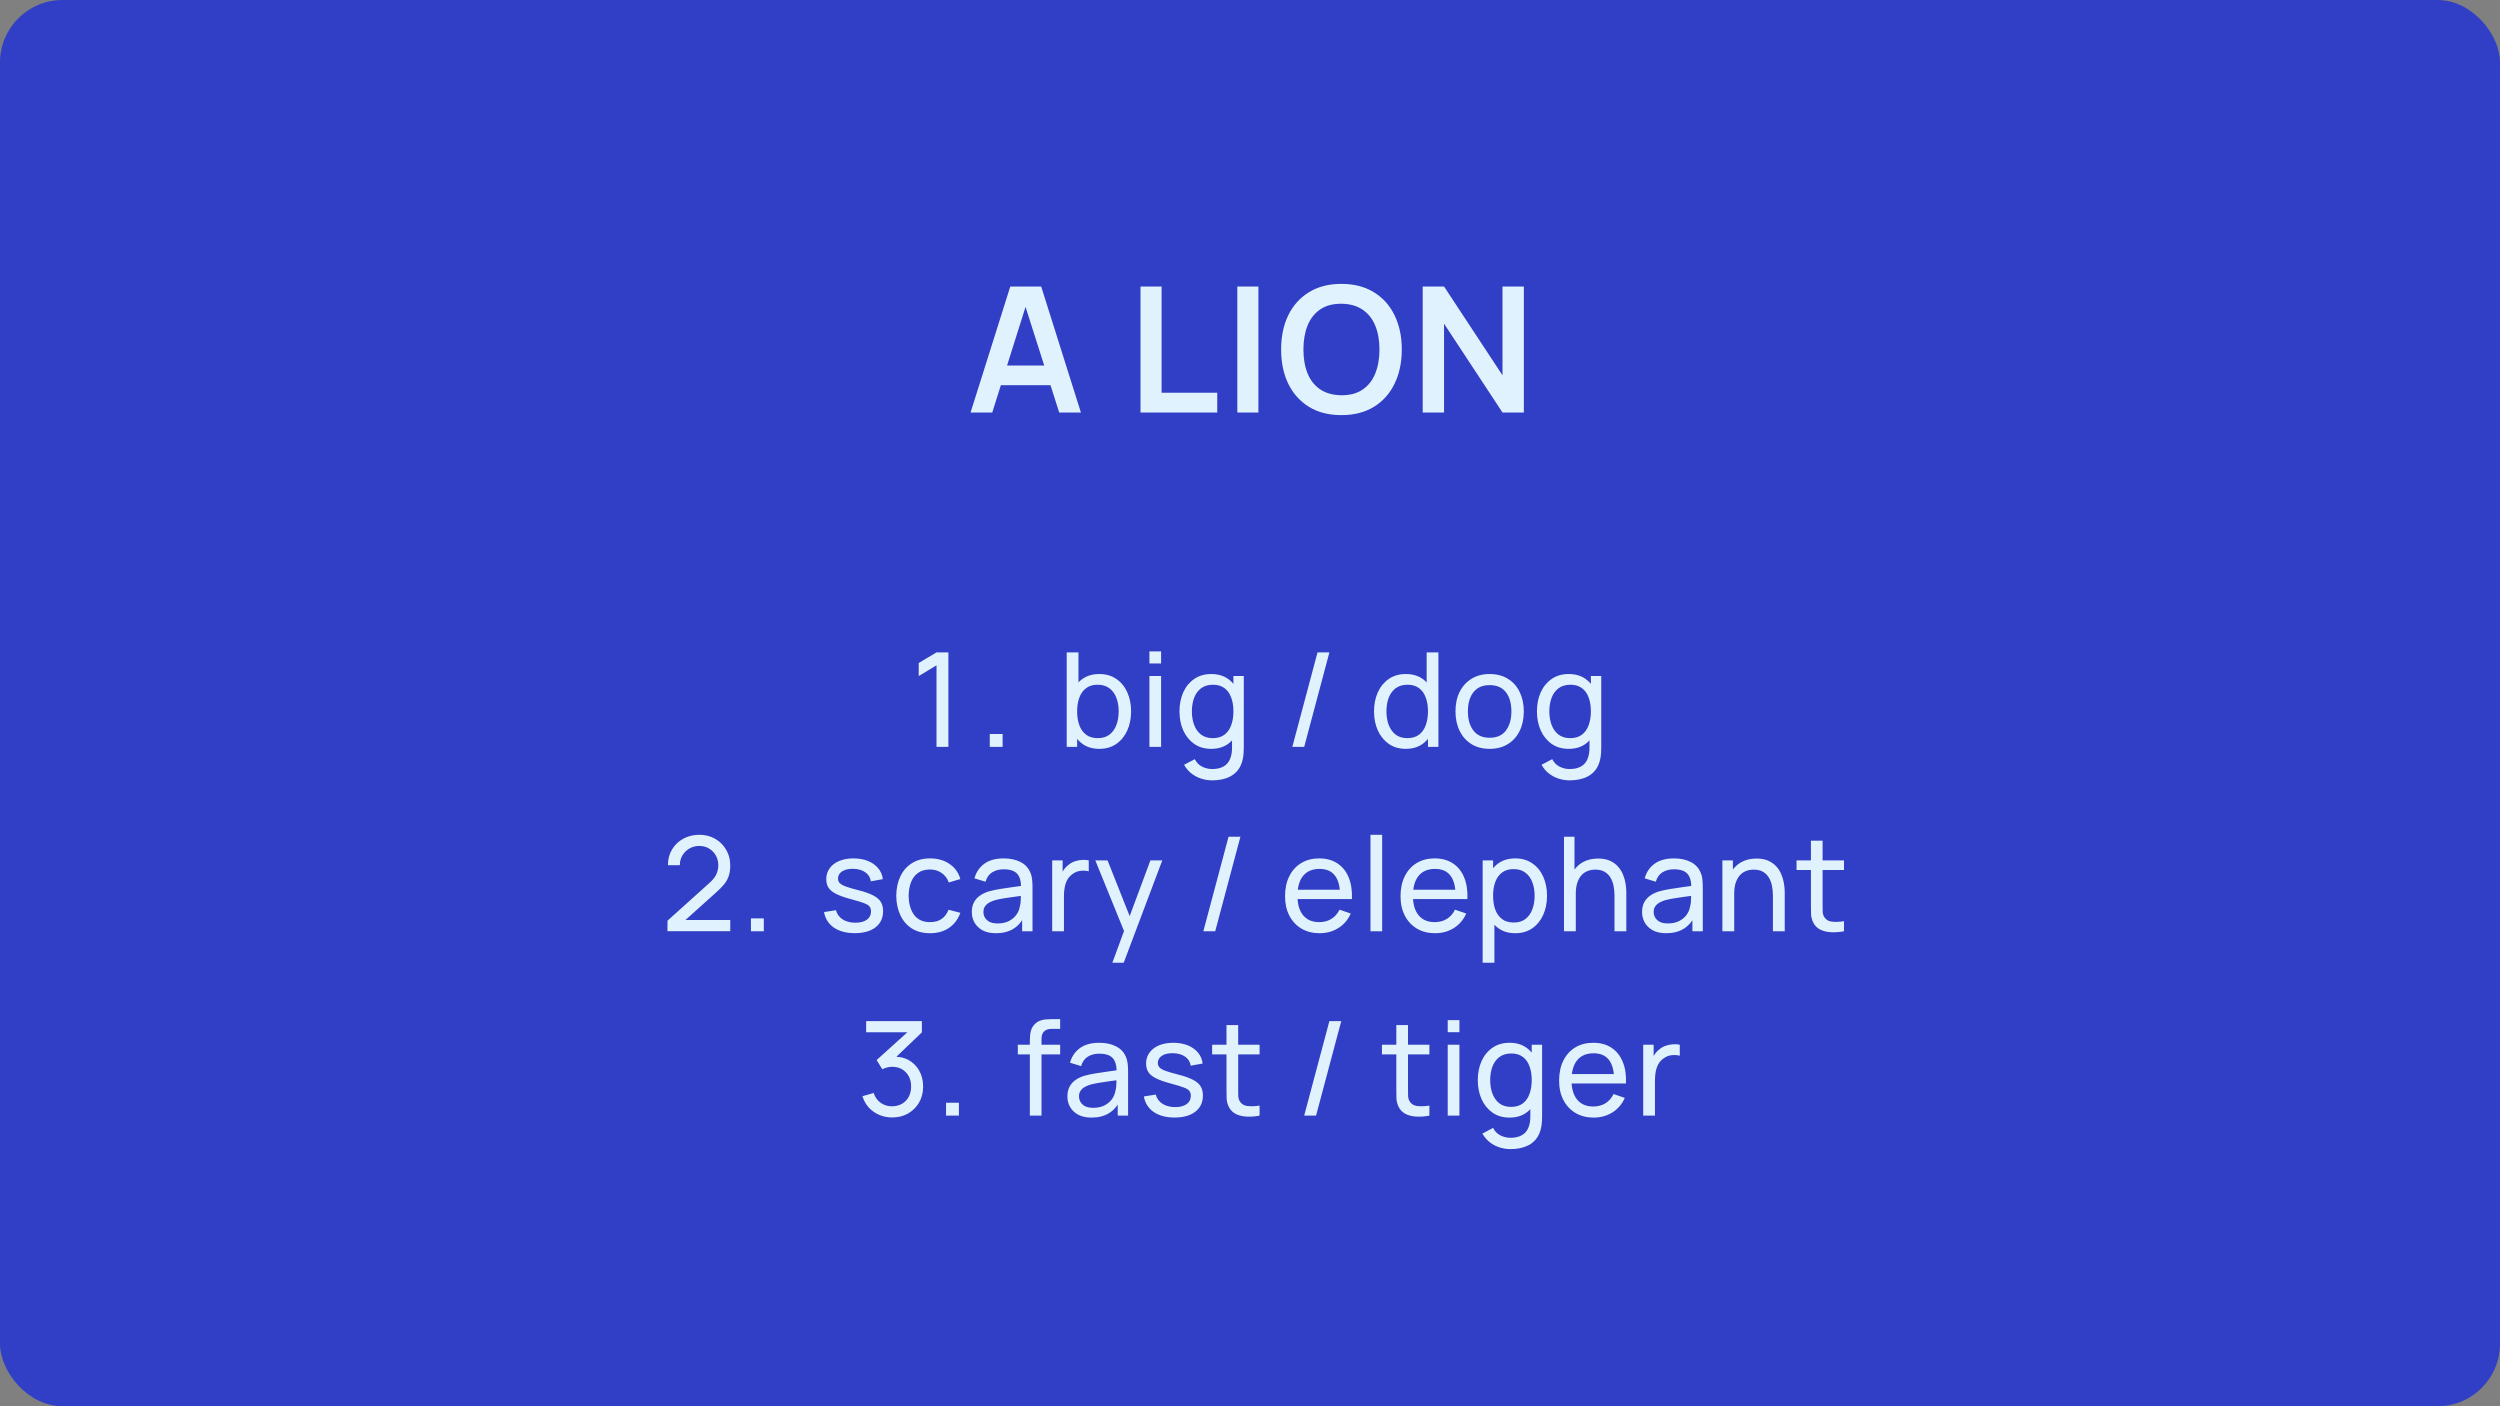 <?xml version="1.0" encoding="UTF-8"?> <svg xmlns="http://www.w3.org/2000/svg" width="800" height="450" viewBox="0 0 800 450" fill="none"><rect x="0" y="0" width="800" height="450" fill="#808080" stroke="none"/><rect width="800" height="450" rx="20" fill="#303FC5"></rect><path d="M310.582 132L323.294 91.68H333.178L345.89 132H338.946L327.41 95.824H328.922L317.526 132H310.582ZM317.666 123.264V116.964H338.834V123.264H317.666ZM364.963 132V91.68H371.711V125.672H389.519V132H364.963ZM395.942 132V91.68H402.69V132H395.942ZM429.25 132.84C425.218 132.84 421.764 131.963 418.89 130.208C416.015 128.435 413.803 125.971 412.254 122.816C410.723 119.661 409.958 116.003 409.958 111.84C409.958 107.677 410.723 104.019 412.254 100.864C413.803 97.709 416.015 95.255 418.89 93.5C421.764 91.727 425.218 90.84 429.25 90.84C433.282 90.84 436.735 91.727 439.61 93.5C442.503 95.255 444.715 97.709 446.246 100.864C447.795 104.019 448.57 107.677 448.57 111.84C448.57 116.003 447.795 119.661 446.246 122.816C444.715 125.971 442.503 128.435 439.61 130.208C436.735 131.963 433.282 132.84 429.25 132.84ZM429.25 126.484C431.956 126.503 434.206 125.905 435.998 124.692C437.808 123.479 439.162 121.771 440.058 119.568C440.972 117.365 441.43 114.789 441.43 111.84C441.43 108.891 440.972 106.333 440.058 104.168C439.162 101.984 437.808 100.285 435.998 99.072C434.206 97.859 431.956 97.233 429.25 97.196C426.543 97.177 424.294 97.775 422.502 98.988C420.71 100.201 419.356 101.909 418.442 104.112C417.546 106.315 417.098 108.891 417.098 111.84C417.098 114.789 417.546 117.356 418.442 119.54C419.338 121.705 420.682 123.395 422.474 124.608C424.284 125.821 426.543 126.447 429.25 126.484ZM455.263 132V91.68H462.095L480.799 120.1V91.68H487.631V132H480.799L462.095 103.58V132H455.263Z" fill="#E1F2FF"></path><path d="M299.685 239V212.897L293.994 216.341V212.162L299.685 208.76H303.486V239H299.685ZM316.721 239V234.884H320.837V239H316.721ZM351.785 239.63C349.657 239.63 347.865 239.105 346.409 238.055C344.953 236.991 343.847 235.556 343.091 233.75C342.349 231.93 341.978 229.893 341.978 227.639C341.978 225.357 342.349 223.313 343.091 221.507C343.847 219.701 344.953 218.28 346.409 217.244C347.879 216.208 349.678 215.69 351.806 215.69C353.906 215.69 355.712 216.215 357.224 217.265C358.75 218.301 359.919 219.722 360.731 221.528C361.543 223.334 361.949 225.371 361.949 227.639C361.949 229.907 361.543 231.944 360.731 233.75C359.919 235.556 358.75 236.991 357.224 238.055C355.712 239.105 353.899 239.63 351.785 239.63ZM341.348 239V208.76H345.107V222.305H344.687V239H341.348ZM351.323 236.207C352.821 236.207 354.06 235.829 355.04 235.073C356.02 234.317 356.755 233.295 357.245 232.007C357.735 230.705 357.98 229.249 357.98 227.639C357.98 226.043 357.735 224.601 357.245 223.313C356.769 222.025 356.027 221.003 355.019 220.247C354.025 219.491 352.758 219.113 351.218 219.113C349.748 219.113 348.53 219.477 347.564 220.205C346.598 220.919 345.877 221.92 345.401 223.208C344.925 224.482 344.687 225.959 344.687 227.639C344.687 229.291 344.918 230.768 345.38 232.07C345.856 233.358 346.584 234.373 347.564 235.115C348.544 235.843 349.797 236.207 351.323 236.207ZM367.813 212.309V208.445H371.551V212.309H367.813ZM367.813 239V216.32H371.551V239H367.813ZM387.869 249.71C386.679 249.71 385.517 249.528 384.383 249.164C383.249 248.8 382.206 248.247 381.254 247.505C380.316 246.777 379.532 245.853 378.902 244.733L382.325 242.927C382.885 244.033 383.676 244.838 384.698 245.342C385.734 245.846 386.798 246.098 387.89 246.098C389.332 246.098 390.529 245.832 391.481 245.3C392.433 244.782 393.133 244.005 393.581 242.969C394.043 241.933 394.267 240.645 394.253 239.105V232.91H394.694V216.32H398.012V239.147C398.012 239.763 397.991 240.358 397.949 240.932C397.921 241.506 397.851 242.073 397.739 242.633C397.445 244.243 396.864 245.566 395.996 246.602C395.128 247.652 394.008 248.429 392.636 248.933C391.264 249.451 389.675 249.71 387.869 249.71ZM387.596 239.63C385.482 239.63 383.669 239.105 382.157 238.055C380.645 236.991 379.476 235.556 378.65 233.75C377.838 231.944 377.432 229.907 377.432 227.639C377.432 225.371 377.838 223.334 378.65 221.528C379.476 219.722 380.645 218.301 382.157 217.265C383.669 216.215 385.475 215.69 387.575 215.69C389.717 215.69 391.516 216.208 392.972 217.244C394.428 218.28 395.527 219.701 396.269 221.507C397.025 223.313 397.403 225.357 397.403 227.639C397.403 229.893 397.025 231.93 396.269 233.75C395.527 235.556 394.428 236.991 392.972 238.055C391.516 239.105 389.724 239.63 387.596 239.63ZM388.058 236.207C389.584 236.207 390.837 235.843 391.817 235.115C392.797 234.373 393.518 233.358 393.98 232.07C394.456 230.768 394.694 229.291 394.694 227.639C394.694 225.959 394.456 224.482 393.98 223.208C393.518 221.92 392.804 220.919 391.838 220.205C390.872 219.477 389.647 219.113 388.163 219.113C386.623 219.113 385.349 219.491 384.341 220.247C383.347 221.003 382.605 222.025 382.115 223.313C381.639 224.601 381.401 226.043 381.401 227.639C381.401 229.249 381.646 230.705 382.136 232.007C382.626 233.295 383.361 234.317 384.341 235.073C385.335 235.829 386.574 236.207 388.058 236.207ZM421.607 208.76H425.408L417.344 239H413.543L421.607 208.76ZM449.854 239.63C447.74 239.63 445.927 239.105 444.415 238.055C442.903 236.991 441.734 235.556 440.908 233.75C440.096 231.944 439.69 229.907 439.69 227.639C439.69 225.371 440.096 223.334 440.908 221.528C441.734 219.722 442.903 218.301 444.415 217.265C445.927 216.215 447.733 215.69 449.833 215.69C451.975 215.69 453.774 216.208 455.23 217.244C456.686 218.28 457.785 219.701 458.527 221.507C459.283 223.313 459.661 225.357 459.661 227.639C459.661 229.893 459.283 231.93 458.527 233.75C457.785 235.556 456.686 236.991 455.23 238.055C453.774 239.105 451.982 239.63 449.854 239.63ZM450.316 236.207C451.842 236.207 453.095 235.843 454.075 235.115C455.055 234.373 455.776 233.358 456.238 232.07C456.714 230.768 456.952 229.291 456.952 227.639C456.952 225.959 456.714 224.482 456.238 223.208C455.776 221.92 455.062 220.919 454.096 220.205C453.13 219.477 451.905 219.113 450.421 219.113C448.881 219.113 447.607 219.491 446.599 220.247C445.605 221.003 444.863 222.025 444.373 223.313C443.897 224.601 443.659 226.043 443.659 227.639C443.659 229.249 443.904 230.705 444.394 232.007C444.884 233.295 445.619 234.317 446.599 235.073C447.593 235.829 448.832 236.207 450.316 236.207ZM456.952 239V222.305H456.532V208.76H460.291V239H456.952ZM476.675 239.63C474.421 239.63 472.475 239.119 470.837 238.097C469.213 237.075 467.96 235.661 467.078 233.855C466.196 232.049 465.755 229.977 465.755 227.639C465.755 225.259 466.203 223.173 467.099 221.381C467.995 219.589 469.262 218.196 470.9 217.202C472.538 216.194 474.463 215.69 476.675 215.69C478.943 215.69 480.896 216.201 482.534 217.223C484.172 218.231 485.425 219.638 486.293 221.444C487.175 223.236 487.616 225.301 487.616 227.639C487.616 230.005 487.175 232.091 486.293 233.897C485.411 235.689 484.151 237.096 482.513 238.118C480.875 239.126 478.929 239.63 476.675 239.63ZM476.675 236.081C479.027 236.081 480.777 235.297 481.925 233.729C483.073 232.161 483.647 230.131 483.647 227.639C483.647 225.077 483.066 223.04 481.904 221.528C480.742 220.002 478.999 219.239 476.675 219.239C475.093 219.239 473.791 219.596 472.769 220.31C471.747 221.024 470.984 222.011 470.48 223.271C469.976 224.531 469.724 225.987 469.724 227.639C469.724 230.187 470.312 232.231 471.488 233.771C472.664 235.311 474.393 236.081 476.675 236.081ZM502.256 249.71C501.066 249.71 499.904 249.528 498.77 249.164C497.636 248.8 496.593 248.247 495.641 247.505C494.703 246.777 493.919 245.853 493.289 244.733L496.712 242.927C497.272 244.033 498.063 244.838 499.085 245.342C500.121 245.846 501.185 246.098 502.277 246.098C503.719 246.098 504.916 245.832 505.868 245.3C506.82 244.782 507.52 244.005 507.968 242.969C508.43 241.933 508.654 240.645 508.64 239.105V232.91H509.081V216.32H512.399V239.147C512.399 239.763 512.378 240.358 512.336 240.932C512.308 241.506 512.238 242.073 512.126 242.633C511.832 244.243 511.251 245.566 510.383 246.602C509.515 247.652 508.395 248.429 507.023 248.933C505.651 249.451 504.062 249.71 502.256 249.71ZM501.983 239.63C499.869 239.63 498.056 239.105 496.544 238.055C495.032 236.991 493.863 235.556 493.037 233.75C492.225 231.944 491.819 229.907 491.819 227.639C491.819 225.371 492.225 223.334 493.037 221.528C493.863 219.722 495.032 218.301 496.544 217.265C498.056 216.215 499.862 215.69 501.962 215.69C504.104 215.69 505.903 216.208 507.359 217.244C508.815 218.28 509.914 219.701 510.656 221.507C511.412 223.313 511.79 225.357 511.79 227.639C511.79 229.893 511.412 231.93 510.656 233.75C509.914 235.556 508.815 236.991 507.359 238.055C505.903 239.105 504.111 239.63 501.983 239.63ZM502.445 236.207C503.971 236.207 505.224 235.843 506.204 235.115C507.184 234.373 507.905 233.358 508.367 232.07C508.843 230.768 509.081 229.291 509.081 227.639C509.081 225.959 508.843 224.482 508.367 223.208C507.905 221.92 507.191 220.919 506.225 220.205C505.259 219.477 504.034 219.113 502.55 219.113C501.01 219.113 499.736 219.491 498.728 220.247C497.734 221.003 496.992 222.025 496.502 223.313C496.026 224.601 495.788 226.043 495.788 227.639C495.788 229.249 496.033 230.705 496.523 232.007C497.013 233.295 497.748 234.317 498.728 235.073C499.722 235.829 500.961 236.207 502.445 236.207ZM213.584 297.979L213.605 294.619L227.024 282.544C228.144 281.536 228.893 280.584 229.271 279.688C229.663 278.778 229.859 277.847 229.859 276.895C229.859 275.733 229.593 274.683 229.061 273.745C228.529 272.807 227.801 272.065 226.877 271.519C225.967 270.973 224.931 270.7 223.769 270.7C222.565 270.7 221.494 270.987 220.556 271.561C219.618 272.121 218.876 272.87 218.33 273.808C217.798 274.746 217.539 275.768 217.553 276.874H213.731C213.731 274.97 214.172 273.29 215.054 271.834C215.936 270.364 217.133 269.216 218.645 268.39C220.171 267.55 221.9 267.13 223.832 267.13C225.708 267.13 227.388 267.564 228.872 268.432C230.356 269.286 231.525 270.455 232.379 271.939C233.247 273.409 233.681 275.075 233.681 276.937C233.681 278.253 233.513 279.394 233.177 280.36C232.855 281.326 232.351 282.222 231.665 283.048C230.979 283.86 230.118 284.728 229.082 285.652L217.931 295.669L217.448 294.409H233.681V297.979H213.584ZM240.301 298V293.884H244.417V298H240.301ZM273.517 298.609C270.815 298.609 268.596 298.021 266.86 296.845C265.138 295.655 264.081 293.996 263.689 291.868L267.511 291.259C267.819 292.491 268.526 293.471 269.632 294.199C270.738 294.913 272.11 295.27 273.748 295.27C275.302 295.27 276.52 294.948 277.402 294.304C278.284 293.66 278.725 292.785 278.725 291.679C278.725 291.035 278.578 290.517 278.284 290.125C277.99 289.719 277.381 289.341 276.457 288.991C275.547 288.641 274.168 288.221 272.32 287.731C270.318 287.199 268.743 286.646 267.595 286.072C266.447 285.498 265.628 284.833 265.138 284.077C264.648 283.321 264.403 282.404 264.403 281.326C264.403 279.996 264.767 278.834 265.495 277.84C266.223 276.832 267.238 276.055 268.54 275.509C269.856 274.963 271.382 274.69 273.118 274.69C274.84 274.69 276.38 274.963 277.738 275.509C279.096 276.055 280.188 276.832 281.014 277.84C281.854 278.834 282.351 279.996 282.505 281.326L278.683 282.019C278.501 280.801 277.913 279.842 276.919 279.142C275.939 278.442 274.672 278.071 273.118 278.029C271.648 277.973 270.451 278.232 269.527 278.806C268.617 279.38 268.162 280.157 268.162 281.137C268.162 281.683 268.33 282.152 268.666 282.544C269.016 282.936 269.653 283.307 270.577 283.657C271.515 284.007 272.873 284.406 274.651 284.854C276.653 285.358 278.228 285.911 279.376 286.513C280.538 287.101 281.364 287.801 281.854 288.613C282.344 289.411 282.589 290.398 282.589 291.574C282.589 293.758 281.784 295.48 280.174 296.74C278.564 297.986 276.345 298.609 273.517 298.609ZM297.616 298.63C295.32 298.63 293.367 298.119 291.757 297.097C290.161 296.061 288.943 294.64 288.103 292.834C287.263 291.028 286.829 288.97 286.801 286.66C286.829 284.294 287.27 282.215 288.124 280.423C288.992 278.617 290.231 277.21 291.841 276.202C293.451 275.194 295.39 274.69 297.658 274.69C300.052 274.69 302.11 275.278 303.832 276.454C305.568 277.63 306.73 279.24 307.318 281.284L303.622 282.397C303.146 281.081 302.369 280.059 301.291 279.331C300.227 278.603 299.002 278.239 297.616 278.239C296.062 278.239 294.781 278.603 293.773 279.331C292.765 280.045 292.016 281.039 291.526 282.313C291.036 283.573 290.784 285.022 290.77 286.66C290.798 289.18 291.379 291.217 292.513 292.771C293.661 294.311 295.362 295.081 297.616 295.081C299.1 295.081 300.332 294.745 301.312 294.073C302.292 293.387 303.034 292.4 303.538 291.112L307.318 292.099C306.534 294.213 305.309 295.83 303.643 296.95C301.977 298.07 299.968 298.63 297.616 298.63ZM318.686 298.63C316.992 298.63 315.571 298.322 314.423 297.706C313.289 297.076 312.428 296.25 311.84 295.228C311.266 294.206 310.979 293.086 310.979 291.868C310.979 290.678 311.203 289.649 311.651 288.781C312.113 287.899 312.757 287.171 313.583 286.597C314.409 286.009 315.396 285.547 316.544 285.211C317.622 284.917 318.826 284.665 320.156 284.455C321.5 284.231 322.858 284.028 324.23 283.846C325.602 283.664 326.883 283.489 328.073 283.321L326.729 284.098C326.771 282.082 326.365 280.591 325.511 279.625C324.671 278.659 323.215 278.176 321.143 278.176C319.771 278.176 318.567 278.491 317.531 279.121C316.509 279.737 315.788 280.745 315.368 282.145L311.819 281.074C312.365 279.086 313.422 277.525 314.99 276.391C316.558 275.257 318.623 274.69 321.185 274.69C323.243 274.69 325.007 275.061 326.477 275.803C327.961 276.531 329.025 277.637 329.669 279.121C329.991 279.821 330.194 280.584 330.278 281.41C330.362 282.222 330.404 283.076 330.404 283.972V298H327.086V292.561L327.863 293.065C327.009 294.899 325.812 296.285 324.272 297.223C322.746 298.161 320.884 298.63 318.686 298.63ZM319.253 295.501C320.597 295.501 321.759 295.263 322.739 294.787C323.733 294.297 324.531 293.66 325.133 292.876C325.735 292.078 326.127 291.21 326.309 290.272C326.519 289.572 326.631 288.795 326.645 287.941C326.673 287.073 326.687 286.408 326.687 285.946L327.989 286.513C326.771 286.681 325.574 286.842 324.398 286.996C323.222 287.15 322.109 287.318 321.059 287.5C320.009 287.668 319.064 287.871 318.224 288.109C317.608 288.305 317.027 288.557 316.481 288.865C315.949 289.173 315.515 289.572 315.179 290.062C314.857 290.538 314.696 291.133 314.696 291.847C314.696 292.463 314.85 293.051 315.158 293.611C315.48 294.171 315.97 294.626 316.628 294.976C317.3 295.326 318.175 295.501 319.253 295.501ZM336.704 298V275.32H340.043V280.801L339.497 280.087C339.763 279.387 340.106 278.743 340.526 278.155C340.96 277.567 341.443 277.084 341.975 276.706C342.563 276.23 343.228 275.866 343.97 275.614C344.712 275.362 345.468 275.215 346.238 275.173C347.008 275.117 347.729 275.166 348.401 275.32V278.827C347.617 278.617 346.756 278.561 345.818 278.659C344.88 278.757 344.012 279.1 343.214 279.688C342.486 280.206 341.919 280.836 341.513 281.578C341.121 282.32 340.848 283.125 340.694 283.993C340.54 284.847 340.463 285.722 340.463 286.618V298H336.704ZM355.952 308.08L360.341 296.152L360.404 299.68L350.492 275.32H354.419L362.189 294.913H360.845L368.132 275.32H371.933L359.585 308.08H355.952ZM393.133 267.76H396.934L388.87 298H385.069L393.133 267.76ZM422.304 298.63C420.078 298.63 418.132 298.14 416.466 297.16C414.814 296.166 413.526 294.787 412.602 293.023C411.678 291.245 411.216 289.173 411.216 286.807C411.216 284.329 411.671 282.187 412.581 280.381C413.491 278.561 414.758 277.161 416.382 276.181C418.02 275.187 419.938 274.69 422.136 274.69C424.418 274.69 426.357 275.215 427.953 276.265C429.563 277.315 430.767 278.813 431.565 280.759C432.377 282.705 432.727 285.022 432.615 287.71H428.835V286.366C428.793 283.58 428.226 281.501 427.134 280.129C426.042 278.743 424.418 278.05 422.262 278.05C419.952 278.05 418.195 278.792 416.991 280.276C415.787 281.76 415.185 283.888 415.185 286.66C415.185 289.334 415.787 291.406 416.991 292.876C418.195 294.346 419.91 295.081 422.136 295.081C423.634 295.081 424.936 294.738 426.042 294.052C427.148 293.366 428.016 292.379 428.646 291.091L432.237 292.33C431.355 294.332 430.025 295.886 428.247 296.992C426.483 298.084 424.502 298.63 422.304 298.63ZM413.925 287.71V284.707H430.683V287.71H413.925ZM438.551 298V267.13H442.289V298H438.551ZM459.258 298.63C457.032 298.63 455.086 298.14 453.42 297.16C451.768 296.166 450.48 294.787 449.556 293.023C448.632 291.245 448.17 289.173 448.17 286.807C448.17 284.329 448.625 282.187 449.535 280.381C450.445 278.561 451.712 277.161 453.336 276.181C454.974 275.187 456.892 274.69 459.09 274.69C461.372 274.69 463.311 275.215 464.907 276.265C466.517 277.315 467.721 278.813 468.519 280.759C469.331 282.705 469.681 285.022 469.569 287.71H465.789V286.366C465.747 283.58 465.18 281.501 464.088 280.129C462.996 278.743 461.372 278.05 459.216 278.05C456.906 278.05 455.149 278.792 453.945 280.276C452.741 281.76 452.139 283.888 452.139 286.66C452.139 289.334 452.741 291.406 453.945 292.876C455.149 294.346 456.864 295.081 459.09 295.081C460.588 295.081 461.89 294.738 462.996 294.052C464.102 293.366 464.97 292.379 465.6 291.091L469.191 292.33C468.309 294.332 466.979 295.886 465.201 296.992C463.437 298.084 461.456 298.63 459.258 298.63ZM450.879 287.71V284.707H467.637V287.71H450.879ZM484.885 298.63C482.757 298.63 480.965 298.105 479.509 297.055C478.053 295.991 476.947 294.556 476.191 292.75C475.449 290.93 475.078 288.893 475.078 286.639C475.078 284.357 475.449 282.313 476.191 280.507C476.947 278.701 478.053 277.28 479.509 276.244C480.979 275.208 482.778 274.69 484.906 274.69C487.006 274.69 488.812 275.215 490.324 276.265C491.85 277.301 493.019 278.722 493.831 280.528C494.643 282.334 495.049 284.371 495.049 286.639C495.049 288.907 494.643 290.944 493.831 292.75C493.019 294.556 491.85 295.991 490.324 297.055C488.812 298.105 486.999 298.63 484.885 298.63ZM474.448 308.08V275.32H477.787V292.015H478.207V308.08H474.448ZM484.423 295.207C485.921 295.207 487.16 294.829 488.14 294.073C489.12 293.317 489.855 292.295 490.345 291.007C490.835 289.705 491.08 288.249 491.08 286.639C491.08 285.043 490.835 283.601 490.345 282.313C489.869 281.025 489.127 280.003 488.119 279.247C487.125 278.491 485.858 278.113 484.318 278.113C482.848 278.113 481.63 278.477 480.664 279.205C479.698 279.919 478.977 280.92 478.501 282.208C478.025 283.482 477.787 284.959 477.787 286.639C477.787 288.291 478.018 289.768 478.48 291.07C478.956 292.358 479.684 293.373 480.664 294.115C481.644 294.843 482.897 295.207 484.423 295.207ZM516.641 298V286.639C516.641 285.561 516.543 284.525 516.347 283.531C516.165 282.537 515.836 281.648 515.36 280.864C514.898 280.066 514.268 279.436 513.47 278.974C512.686 278.512 511.692 278.281 510.488 278.281C509.55 278.281 508.696 278.442 507.926 278.764C507.17 279.072 506.519 279.548 505.973 280.192C505.427 280.836 505 281.648 504.692 282.628C504.398 283.594 504.251 284.735 504.251 286.051L501.794 285.295C501.794 283.097 502.186 281.214 502.97 279.646C503.768 278.064 504.881 276.853 506.309 276.013C507.751 275.159 509.445 274.732 511.391 274.732C512.861 274.732 514.114 274.963 515.15 275.425C516.186 275.887 517.047 276.503 517.733 277.273C518.419 278.029 518.958 278.883 519.35 279.835C519.742 280.773 520.015 281.732 520.169 282.712C520.337 283.678 520.421 284.595 520.421 285.463V298H516.641ZM500.471 298V267.76H503.831V284.455H504.251V298H500.471ZM533.168 298.63C531.474 298.63 530.053 298.322 528.905 297.706C527.771 297.076 526.91 296.25 526.322 295.228C525.748 294.206 525.461 293.086 525.461 291.868C525.461 290.678 525.685 289.649 526.133 288.781C526.595 287.899 527.239 287.171 528.065 286.597C528.891 286.009 529.878 285.547 531.026 285.211C532.104 284.917 533.308 284.665 534.638 284.455C535.982 284.231 537.34 284.028 538.712 283.846C540.084 283.664 541.365 283.489 542.555 283.321L541.211 284.098C541.253 282.082 540.847 280.591 539.993 279.625C539.153 278.659 537.697 278.176 535.625 278.176C534.253 278.176 533.049 278.491 532.013 279.121C530.991 279.737 530.27 280.745 529.85 282.145L526.301 281.074C526.847 279.086 527.904 277.525 529.472 276.391C531.04 275.257 533.105 274.69 535.667 274.69C537.725 274.69 539.489 275.061 540.959 275.803C542.443 276.531 543.507 277.637 544.151 279.121C544.473 279.821 544.676 280.584 544.76 281.41C544.844 282.222 544.886 283.076 544.886 283.972V298H541.568V292.561L542.345 293.065C541.491 294.899 540.294 296.285 538.754 297.223C537.228 298.161 535.366 298.63 533.168 298.63ZM533.735 295.501C535.079 295.501 536.241 295.263 537.221 294.787C538.215 294.297 539.013 293.66 539.615 292.876C540.217 292.078 540.609 291.21 540.791 290.272C541.001 289.572 541.113 288.795 541.127 287.941C541.155 287.073 541.169 286.408 541.169 285.946L542.471 286.513C541.253 286.681 540.056 286.842 538.88 286.996C537.704 287.15 536.591 287.318 535.541 287.5C534.491 287.668 533.546 287.871 532.706 288.109C532.09 288.305 531.509 288.557 530.963 288.865C530.431 289.173 529.997 289.572 529.661 290.062C529.339 290.538 529.178 291.133 529.178 291.847C529.178 292.463 529.332 293.051 529.64 293.611C529.962 294.171 530.452 294.626 531.11 294.976C531.782 295.326 532.657 295.501 533.735 295.501ZM567.335 298V286.639C567.335 285.561 567.237 284.525 567.041 283.531C566.859 282.537 566.53 281.648 566.054 280.864C565.592 280.066 564.962 279.436 564.164 278.974C563.38 278.512 562.386 278.281 561.182 278.281C560.244 278.281 559.39 278.442 558.62 278.764C557.864 279.072 557.213 279.548 556.667 280.192C556.121 280.836 555.694 281.648 555.386 282.628C555.092 283.594 554.945 284.735 554.945 286.051L552.488 285.295C552.488 283.097 552.88 281.214 553.664 279.646C554.462 278.064 555.575 276.853 557.003 276.013C558.445 275.159 560.139 274.732 562.085 274.732C563.555 274.732 564.808 274.963 565.844 275.425C566.88 275.887 567.741 276.503 568.427 277.273C569.113 278.029 569.652 278.883 570.044 279.835C570.436 280.773 570.709 281.732 570.863 282.712C571.031 283.678 571.115 284.595 571.115 285.463V298H567.335ZM551.165 298V275.32H554.525V281.389H554.945V298H551.165ZM590.078 298C588.734 298.266 587.404 298.371 586.088 298.315C584.786 298.273 583.624 298.014 582.602 297.538C581.58 297.048 580.803 296.292 580.271 295.27C579.823 294.374 579.578 293.471 579.536 292.561C579.508 291.637 579.494 290.594 579.494 289.432V269.02H583.232V289.264C583.232 290.188 583.239 290.979 583.253 291.637C583.281 292.295 583.428 292.862 583.694 293.338C584.198 294.234 584.996 294.759 586.088 294.913C587.194 295.067 588.524 295.025 590.078 294.787V298ZM574.895 278.407V275.32H590.078V278.407H574.895ZM285.531 357.588C284.033 357.588 282.64 357.315 281.352 356.769C280.064 356.209 278.951 355.425 278.013 354.417C277.089 353.395 276.41 352.184 275.976 350.784L279.567 349.755C280.029 351.155 280.799 352.219 281.877 352.947C282.955 353.675 284.166 354.032 285.51 354.018C286.742 353.99 287.806 353.71 288.702 353.178C289.612 352.632 290.312 351.89 290.802 350.952C291.306 350.014 291.558 348.929 291.558 347.697C291.558 345.821 290.998 344.302 289.878 343.14C288.758 341.964 287.288 341.376 285.468 341.376C284.964 341.376 284.432 341.446 283.872 341.586C283.326 341.726 282.815 341.922 282.339 342.174L280.533 339.213L291.747 329.07L292.23 330.33H277.173V326.76H295.002V330.351L285.447 339.507L285.405 338.184C287.407 338.044 289.157 338.373 290.655 339.171C292.153 339.969 293.315 341.11 294.141 342.594C294.981 344.078 295.401 345.779 295.401 347.697C295.401 349.629 294.967 351.337 294.099 352.821C293.231 354.305 292.055 355.474 290.571 356.328C289.087 357.168 287.407 357.588 285.531 357.588ZM302.735 357V352.884H306.851V357H302.735ZM329.546 357V333.081C329.546 332.493 329.574 331.898 329.63 331.296C329.686 330.68 329.812 330.085 330.008 329.511C330.204 328.923 330.526 328.384 330.974 327.894C331.492 327.32 332.059 326.914 332.675 326.676C333.291 326.424 333.914 326.27 334.544 326.214C335.188 326.158 335.797 326.13 336.371 326.13H339.248V329.238H336.581C335.475 329.238 334.649 329.511 334.103 330.057C333.557 330.589 333.284 331.401 333.284 332.493V357H329.546ZM325.703 337.407V334.32H339.248V337.407H325.703ZM349.272 357.63C347.578 357.63 346.157 357.322 345.009 356.706C343.875 356.076 343.014 355.25 342.426 354.228C341.852 353.206 341.565 352.086 341.565 350.868C341.565 349.678 341.789 348.649 342.237 347.781C342.699 346.899 343.343 346.171 344.169 345.597C344.995 345.009 345.982 344.547 347.13 344.211C348.208 343.917 349.412 343.665 350.742 343.455C352.086 343.231 353.444 343.028 354.816 342.846C356.188 342.664 357.469 342.489 358.659 342.321L357.315 343.098C357.357 341.082 356.951 339.591 356.097 338.625C355.257 337.659 353.801 337.176 351.729 337.176C350.357 337.176 349.153 337.491 348.117 338.121C347.095 338.737 346.374 339.745 345.954 341.145L342.405 340.074C342.951 338.086 344.008 336.525 345.576 335.391C347.144 334.257 349.209 333.69 351.771 333.69C353.829 333.69 355.593 334.061 357.063 334.803C358.547 335.531 359.611 336.637 360.255 338.121C360.577 338.821 360.78 339.584 360.864 340.41C360.948 341.222 360.99 342.076 360.99 342.972V357H357.672V351.561L358.449 352.065C357.595 353.899 356.398 355.285 354.858 356.223C353.332 357.161 351.47 357.63 349.272 357.63ZM349.839 354.501C351.183 354.501 352.345 354.263 353.325 353.787C354.319 353.297 355.117 352.66 355.719 351.876C356.321 351.078 356.713 350.21 356.895 349.272C357.105 348.572 357.217 347.795 357.231 346.941C357.259 346.073 357.273 345.408 357.273 344.946L358.575 345.513C357.357 345.681 356.16 345.842 354.984 345.996C353.808 346.15 352.695 346.318 351.645 346.5C350.595 346.668 349.65 346.871 348.81 347.109C348.194 347.305 347.613 347.557 347.067 347.865C346.535 348.173 346.101 348.572 345.765 349.062C345.443 349.538 345.282 350.133 345.282 350.847C345.282 351.463 345.436 352.051 345.744 352.611C346.066 353.171 346.556 353.626 347.214 353.976C347.886 354.326 348.761 354.501 349.839 354.501ZM375.858 357.609C373.156 357.609 370.937 357.021 369.201 355.845C367.479 354.655 366.422 352.996 366.03 350.868L369.852 350.259C370.16 351.491 370.867 352.471 371.973 353.199C373.079 353.913 374.451 354.27 376.089 354.27C377.643 354.27 378.861 353.948 379.743 353.304C380.625 352.66 381.066 351.785 381.066 350.679C381.066 350.035 380.919 349.517 380.625 349.125C380.331 348.719 379.722 348.341 378.798 347.991C377.888 347.641 376.509 347.221 374.661 346.731C372.659 346.199 371.084 345.646 369.936 345.072C368.788 344.498 367.969 343.833 367.479 343.077C366.989 342.321 366.744 341.404 366.744 340.326C366.744 338.996 367.108 337.834 367.836 336.84C368.564 335.832 369.579 335.055 370.881 334.509C372.197 333.963 373.723 333.69 375.459 333.69C377.181 333.69 378.721 333.963 380.079 334.509C381.437 335.055 382.529 335.832 383.355 336.84C384.195 337.834 384.692 338.996 384.846 340.326L381.024 341.019C380.842 339.801 380.254 338.842 379.26 338.142C378.28 337.442 377.013 337.071 375.459 337.029C373.989 336.973 372.792 337.232 371.868 337.806C370.958 338.38 370.503 339.157 370.503 340.137C370.503 340.683 370.671 341.152 371.007 341.544C371.357 341.936 371.994 342.307 372.918 342.657C373.856 343.007 375.214 343.406 376.992 343.854C378.994 344.358 380.569 344.911 381.717 345.513C382.879 346.101 383.705 346.801 384.195 347.613C384.685 348.411 384.93 349.398 384.93 350.574C384.93 352.758 384.125 354.48 382.515 355.74C380.905 356.986 378.686 357.609 375.858 357.609ZM403.065 357C401.721 357.266 400.391 357.371 399.075 357.315C397.773 357.273 396.611 357.014 395.589 356.538C394.567 356.048 393.79 355.292 393.258 354.27C392.81 353.374 392.565 352.471 392.523 351.561C392.495 350.637 392.481 349.594 392.481 348.432V328.02H396.219V348.264C396.219 349.188 396.226 349.979 396.24 350.637C396.268 351.295 396.415 351.862 396.681 352.338C397.185 353.234 397.983 353.759 399.075 353.913C400.181 354.067 401.511 354.025 403.065 353.787V357ZM387.882 337.407V334.32H403.065V337.407H387.882ZM425.401 326.76H429.202L421.138 357H417.337L425.401 326.76ZM457.407 357C456.063 357.266 454.733 357.371 453.417 357.315C452.115 357.273 450.953 357.014 449.931 356.538C448.909 356.048 448.132 355.292 447.6 354.27C447.152 353.374 446.907 352.471 446.865 351.561C446.837 350.637 446.823 349.594 446.823 348.432V328.02H450.561V348.264C450.561 349.188 450.568 349.979 450.582 350.637C450.61 351.295 450.757 351.862 451.023 352.338C451.527 353.234 452.325 353.759 453.417 353.913C454.523 354.067 455.853 354.025 457.407 353.787V357ZM442.224 337.407V334.32H457.407V337.407H442.224ZM463.272 330.309V326.445H467.01V330.309H463.272ZM463.272 357V334.32H467.01V357H463.272ZM483.328 367.71C482.138 367.71 480.976 367.528 479.842 367.164C478.708 366.8 477.665 366.247 476.713 365.505C475.775 364.777 474.991 363.853 474.361 362.733L477.784 360.927C478.344 362.033 479.135 362.838 480.157 363.342C481.193 363.846 482.257 364.098 483.349 364.098C484.791 364.098 485.988 363.832 486.94 363.3C487.892 362.782 488.592 362.005 489.04 360.969C489.502 359.933 489.726 358.645 489.712 357.105V350.91H490.153V334.32H493.471V357.147C493.471 357.763 493.45 358.358 493.408 358.932C493.38 359.506 493.31 360.073 493.198 360.633C492.904 362.243 492.323 363.566 491.455 364.602C490.587 365.652 489.467 366.429 488.095 366.933C486.723 367.451 485.134 367.71 483.328 367.71ZM483.055 357.63C480.941 357.63 479.128 357.105 477.616 356.055C476.104 354.991 474.935 353.556 474.109 351.75C473.297 349.944 472.891 347.907 472.891 345.639C472.891 343.371 473.297 341.334 474.109 339.528C474.935 337.722 476.104 336.301 477.616 335.265C479.128 334.215 480.934 333.69 483.034 333.69C485.176 333.69 486.975 334.208 488.431 335.244C489.887 336.28 490.986 337.701 491.728 339.507C492.484 341.313 492.862 343.357 492.862 345.639C492.862 347.893 492.484 349.93 491.728 351.75C490.986 353.556 489.887 354.991 488.431 356.055C486.975 357.105 485.183 357.63 483.055 357.63ZM483.517 354.207C485.043 354.207 486.296 353.843 487.276 353.115C488.256 352.373 488.977 351.358 489.439 350.07C489.915 348.768 490.153 347.291 490.153 345.639C490.153 343.959 489.915 342.482 489.439 341.208C488.977 339.92 488.263 338.919 487.297 338.205C486.331 337.477 485.106 337.113 483.622 337.113C482.082 337.113 480.808 337.491 479.8 338.247C478.806 339.003 478.064 340.025 477.574 341.313C477.098 342.601 476.86 344.043 476.86 345.639C476.86 347.249 477.105 348.705 477.595 350.007C478.085 351.295 478.82 352.317 479.8 353.073C480.794 353.829 482.033 354.207 483.517 354.207ZM510.002 357.63C507.776 357.63 505.83 357.14 504.164 356.16C502.512 355.166 501.224 353.787 500.3 352.023C499.376 350.245 498.914 348.173 498.914 345.807C498.914 343.329 499.369 341.187 500.279 339.381C501.189 337.561 502.456 336.161 504.08 335.181C505.718 334.187 507.636 333.69 509.834 333.69C512.116 333.69 514.055 334.215 515.651 335.265C517.261 336.315 518.465 337.813 519.263 339.759C520.075 341.705 520.425 344.022 520.313 346.71H516.533V345.366C516.491 342.58 515.924 340.501 514.832 339.129C513.74 337.743 512.116 337.05 509.96 337.05C507.65 337.05 505.893 337.792 504.689 339.276C503.485 340.76 502.883 342.888 502.883 345.66C502.883 348.334 503.485 350.406 504.689 351.876C505.893 353.346 507.608 354.081 509.834 354.081C511.332 354.081 512.634 353.738 513.74 353.052C514.846 352.366 515.714 351.379 516.344 350.091L519.935 351.33C519.053 353.332 517.723 354.886 515.945 355.992C514.181 357.084 512.2 357.63 510.002 357.63ZM501.623 346.71V343.707H518.381V346.71H501.623ZM525.829 357V334.32H529.168V339.801L528.622 339.087C528.888 338.387 529.231 337.743 529.651 337.155C530.085 336.567 530.568 336.084 531.1 335.706C531.688 335.23 532.353 334.866 533.095 334.614C533.837 334.362 534.593 334.215 535.363 334.173C536.133 334.117 536.854 334.166 537.526 334.32V337.827C536.742 337.617 535.881 337.561 534.943 337.659C534.005 337.757 533.137 338.1 532.339 338.688C531.611 339.206 531.044 339.836 530.638 340.578C530.246 341.32 529.973 342.125 529.819 342.993C529.665 343.847 529.588 344.722 529.588 345.618V357H525.829Z" fill="#E1F2FF"></path></svg> 